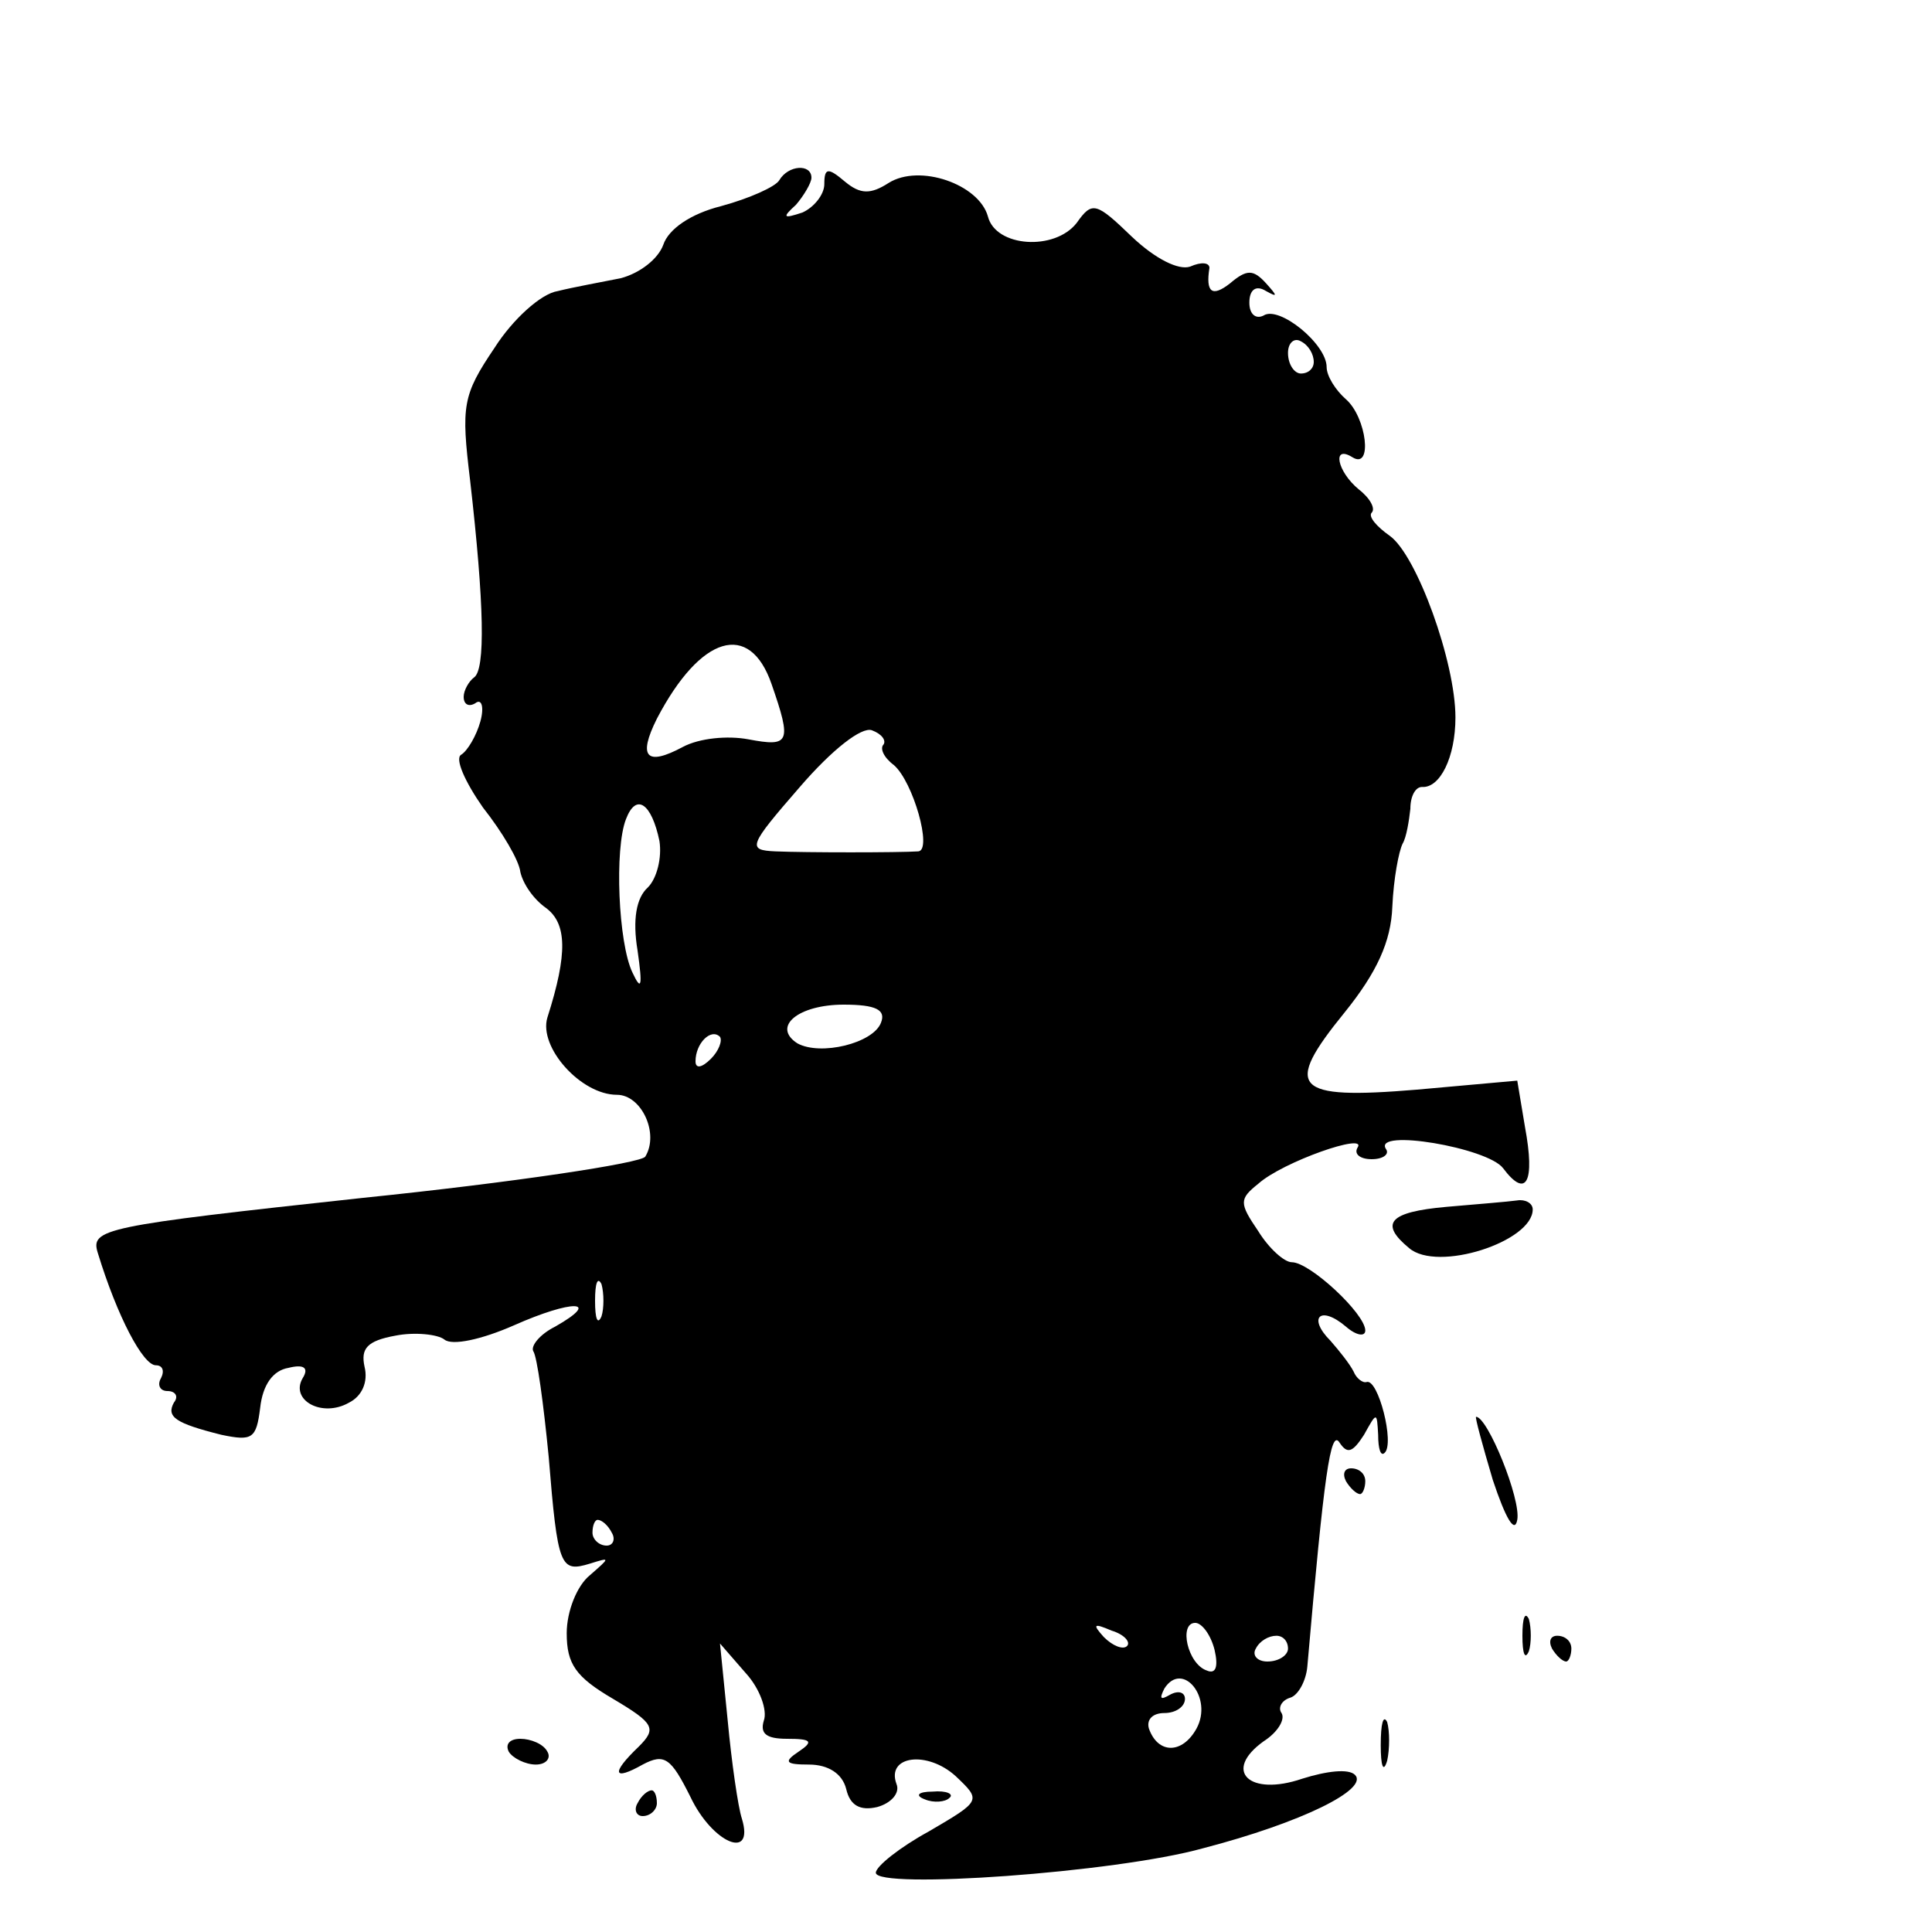 <?xml version="1.0" standalone="no"?>
<!DOCTYPE svg PUBLIC "-//W3C//DTD SVG 20010904//EN"
 "http://www.w3.org/TR/2001/REC-SVG-20010904/DTD/svg10.dtd">
<svg version="1.0" xmlns="http://www.w3.org/2000/svg"
 width="150pt" height="150pt" viewBox="0 0 150 150"
 preserveAspectRatio="xMidYMid meet">

<g transform="translate(0,150) scale(0.1,-0.1)"
fill="#000000" stroke="none">
<path d="M605 1360 c-3 -5 -23 -14 -45 -20 -24 -6 -41 -18 -45 -30 -4 -11 -18
-22 -33 -26 -15 -3 -37 -7 -49 -10 -13 -2 -35 -22 -49 -44 -25 -37 -26 -45
-19 -103 11 -96 12 -147 3 -153 -4 -3 -8 -10 -8 -15 0 -6 4 -8 9 -5 5 4 7 -3
4 -14 -3 -11 -10 -23 -15 -26 -5 -3 3 -21 17 -41 15 -19 28 -41 29 -50 2 -9
10 -21 20 -28 16 -12 17 -35 1 -85 -7 -23 26 -60 54 -60 19 0 33 -30 22 -48
-3 -5 -102 -20 -219 -32 -203 -22 -212 -24 -206 -43 15 -49 35 -87 45 -87 5 0
7 -4 4 -10 -3 -5 -1 -10 5 -10 6 0 9 -4 5 -9 -6 -11 1 -16 37 -25 24 -5 27 -3
30 21 2 18 10 29 22 31 12 3 16 0 11 -8 -10 -17 15 -31 36 -19 10 5 15 16 12
28 -3 14 2 20 24 24 15 3 33 1 38 -3 6 -5 29 0 54 11 45 20 69 20 32 -1 -12
-6 -19 -15 -17 -19 3 -4 8 -41 12 -82 7 -86 9 -90 32 -83 16 5 16 5 0 -9 -10
-8 -18 -28 -18 -45 0 -24 7 -34 36 -51 32 -19 34 -23 20 -37 -22 -21 -20 -27
3 -14 17 9 22 5 37 -25 17 -36 50 -50 40 -17 -3 9 -8 44 -11 76 l-6 60 20 -23
c11 -12 17 -29 14 -37 -3 -10 2 -14 18 -14 19 0 21 -2 9 -10 -12 -8 -10 -10 8
-10 15 0 26 -7 29 -19 3 -13 11 -17 24 -14 11 3 18 11 15 18 -8 22 24 26 46 6
20 -19 20 -19 -21 -43 -22 -12 -41 -27 -41 -32 0 -13 186 0 254 19 77 20 129
46 118 57 -5 5 -22 3 -41 -3 -41 -14 -62 6 -30 29 11 7 17 17 14 22 -3 4 0 10
7 12 6 2 12 13 13 24 13 149 18 185 25 174 6 -9 10 -8 19 6 10 18 10 18 11 0
0 -11 2 -17 5 -14 8 7 -5 58 -14 55 -3 -1 -8 3 -10 8 -3 6 -11 16 -18 24 -18
18 -8 28 12 11 8 -7 15 -8 15 -3 0 13 -43 53 -57 53 -6 0 -18 11 -26 24 -15
22 -15 25 0 37 19 17 85 40 77 28 -3 -5 2 -9 11 -9 9 0 14 4 11 8 -10 16 79 1
91 -15 18 -24 25 -11 17 32 l-6 36 -78 -7 c-96 -8 -104 1 -56 60 25 31 36 55
37 82 1 22 5 43 8 49 3 5 5 18 6 27 0 10 4 17 9 17 14 -1 26 23 26 54 0 43
-30 126 -51 141 -10 7 -17 15 -14 18 3 3 -1 11 -10 18 -17 14 -21 35 -5 25 16
-10 11 31 -5 45 -8 7 -15 18 -15 25 0 18 -37 48 -49 40 -6 -3 -11 1 -11 10 0
10 5 14 13 9 9 -5 9 -4 0 6 -10 11 -15 11 -28 0 -14 -11 -19 -7 -16 12 0 4 -6
5 -15 1 -9 -3 -27 6 -45 23 -28 27 -31 28 -43 11 -17 -22 -63 -19 -69 5 -7 25
-53 41 -77 26 -14 -9 -22 -9 -34 1 -13 11 -16 11 -16 -2 0 -8 -8 -18 -17 -22
-15 -5 -16 -4 -5 6 6 7 12 17 12 21 0 11 -18 10 -25 -2z m415 -141 c0 -5 -4
-9 -10 -9 -5 0 -10 7 -10 16 0 8 5 12 10 9 6 -3 10 -10 10 -16z m-421 -250
c16 -46 14 -49 -18 -43 -16 3 -38 1 -51 -6 -28 -15 -35 -8 -20 22 34 65 72 76
89 27z m87 -47 c-3 -3 0 -10 8 -16 15 -13 30 -66 19 -67 -15 -1 -88 -1 -111 0
-22 1 -21 4 19 50 25 29 48 47 56 44 8 -3 11 -8 9 -11z m-174 -75 c2 -13 -2
-29 -9 -36 -9 -8 -12 -25 -8 -49 4 -28 3 -32 -4 -17 -11 23 -14 96 -5 119 8
21 20 12 26 -17z m172 -141 c-6 -16 -47 -26 -65 -16 -20 13 1 30 36 30 25 0
33 -4 29 -14z m-132 -28 c-7 -7 -12 -8 -12 -2 0 14 12 26 19 19 2 -3 -1 -11
-7 -17z m-85 -200 c-3 -7 -5 -2 -5 12 0 14 2 19 5 13 2 -7 2 -19 0 -25z m8
-168 c3 -5 1 -10 -4 -10 -6 0 -11 5 -11 10 0 6 2 10 4 10 3 0 8 -4 11 -10z
m400 -88 c-3 -3 -11 0 -18 7 -9 10 -8 11 6 5 10 -3 15 -9 12 -12z m68 -3 c3
-13 1 -19 -6 -16 -15 5 -22 37 -9 37 5 0 12 -9 15 -21z m57 1 c0 -5 -7 -10
-16 -10 -8 0 -12 5 -9 10 3 6 10 10 16 10 5 0 9 -4 9 -10z m-71 -62 c-11 -20
-30 -20 -37 0 -2 7 3 12 12 12 9 0 16 5 16 11 0 5 -5 7 -12 3 -7 -4 -8 -3 -4
5 14 22 38 -7 25 -31z"/>
<path d="M1123 563 c-45 -4 -52 -13 -29 -32 22 -19 96 5 96 30 0 5 -6 8 -12 7
-7 -1 -32 -3 -55 -5z"/>
<path d="M1159 351 c10 -30 17 -42 19 -31 3 16 -23 80 -32 80 -1 0 5 -22 13
-49z"/>
<path d="M1045 350 c3 -5 8 -10 11 -10 2 0 4 5 4 10 0 6 -5 10 -11 10 -5 0 -7
-4 -4 -10z"/>
<path d="M1182 230 c0 -14 2 -19 5 -12 2 6 2 18 0 25 -3 6 -5 1 -5 -13z"/>
<path d="M1205 220 c3 -5 8 -10 11 -10 2 0 4 5 4 10 0 6 -5 10 -11 10 -5 0 -7
-4 -4 -10z"/>
<path d="M1072 145 c0 -16 2 -22 5 -12 2 9 2 23 0 30 -3 6 -5 -1 -5 -18z"/>
<path d="M395 140 c3 -5 13 -10 21 -10 8 0 12 5 9 10 -3 6 -13 10 -21 10 -8 0
-12 -4 -9 -10z"/>
<path d="M495 100 c-3 -5 -1 -10 4 -10 6 0 11 5 11 10 0 6 -2 10 -4 10 -3 0
-8 -4 -11 -10z"/>
<path d="M718 103 c7 -3 16 -2 19 1 4 3 -2 6 -13 5 -11 0 -14 -3 -6 -6z"/>
</g>
</svg>
